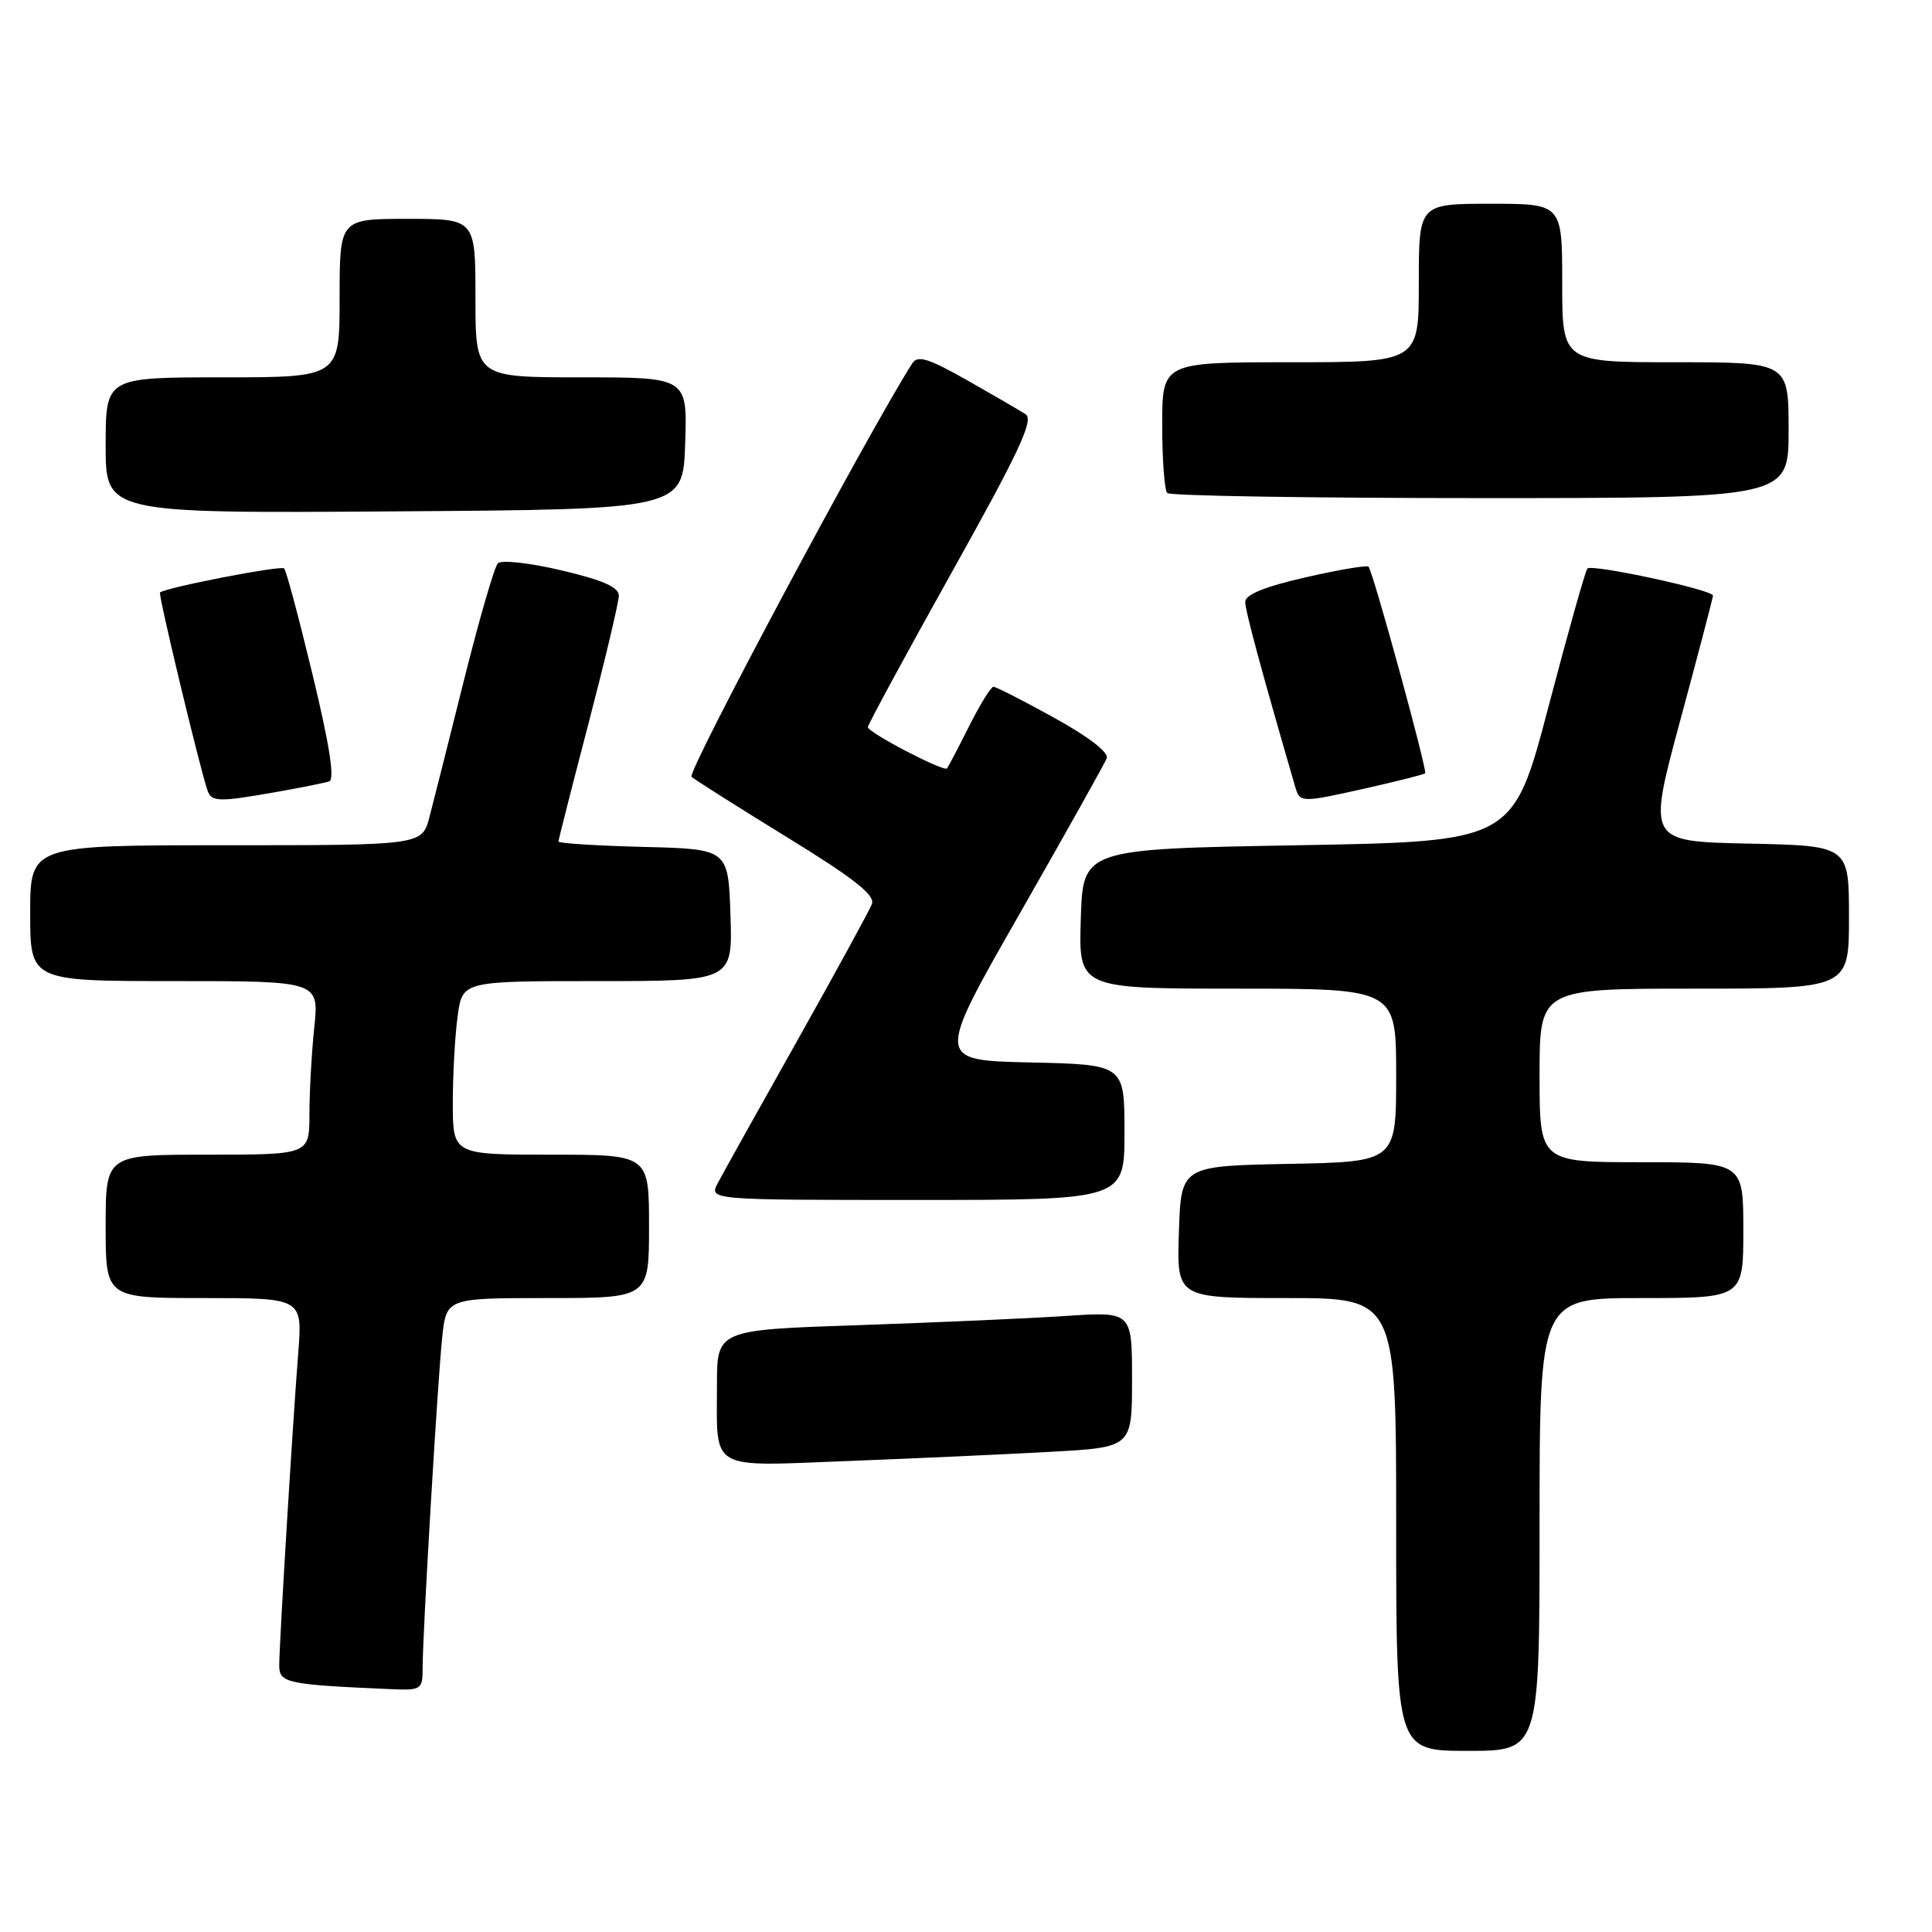 <?xml version="1.0" encoding="UTF-8" standalone="no"?>
<!DOCTYPE svg PUBLIC "-//W3C//DTD SVG 1.1//EN" "http://www.w3.org/Graphics/SVG/1.1/DTD/svg11.dtd" >
<svg xmlns="http://www.w3.org/2000/svg" xmlns:xlink="http://www.w3.org/1999/xlink" version="1.1" viewBox="0 0 256 256">
 <g >
 <path fill="currentColor"
d=" M 204.00 202.00 C 204.00 172.00 204.00 172.00 217.50 172.00 C 231.00 172.00 231.00 172.00 231.00 163.00 C 231.00 154.00 231.00 154.00 217.50 154.00 C 204.00 154.00 204.00 154.00 204.00 142.50 C 204.00 131.00 204.00 131.00 224.50 131.00 C 245.00 131.00 245.00 131.00 245.00 121.53 C 245.00 112.06 245.00 112.06 231.65 111.78 C 218.31 111.50 218.31 111.50 222.63 95.50 C 225.01 86.70 226.96 79.24 226.98 78.92 C 227.01 78.17 210.96 74.71 210.34 75.33 C 210.08 75.58 207.76 83.83 205.18 93.65 C 200.49 111.50 200.49 111.50 171.99 112.00 C 143.50 112.50 143.50 112.50 143.21 121.75 C 142.92 131.00 142.92 131.00 163.96 131.00 C 185.00 131.00 185.00 131.00 185.00 142.47 C 185.00 153.95 185.00 153.95 170.75 154.22 C 156.50 154.50 156.50 154.50 156.21 163.25 C 155.92 172.00 155.92 172.00 170.46 172.00 C 185.00 172.00 185.00 172.00 185.00 202.00 C 185.00 232.00 185.00 232.00 194.50 232.00 C 204.00 232.00 204.00 232.00 204.00 202.00 Z  M 56.00 221.00 C 56.00 216.44 57.97 183.22 58.59 177.25 C 59.14 172.00 59.14 172.00 72.57 172.00 C 86.00 172.00 86.00 172.00 86.00 162.50 C 86.00 153.00 86.00 153.00 73.00 153.00 C 60.00 153.00 60.00 153.00 60.00 146.14 C 60.00 142.37 60.29 137.19 60.64 134.64 C 61.27 130.00 61.27 130.00 79.17 130.00 C 97.08 130.00 97.08 130.00 96.79 121.25 C 96.50 112.50 96.50 112.50 85.25 112.22 C 79.06 112.06 74.00 111.74 74.00 111.51 C 74.00 111.27 75.80 104.20 78.00 95.79 C 80.19 87.38 81.99 79.79 82.00 78.93 C 82.00 77.80 79.88 76.87 74.41 75.58 C 70.20 74.58 66.44 74.17 65.97 74.64 C 65.51 75.11 63.51 82.03 61.51 90.00 C 59.52 97.97 57.45 106.19 56.91 108.25 C 55.92 112.00 55.92 112.00 29.96 112.00 C 4.00 112.00 4.00 112.00 4.00 121.00 C 4.00 130.00 4.00 130.00 23.14 130.00 C 42.28 130.00 42.28 130.00 41.64 136.15 C 41.29 139.53 41.00 144.70 41.00 147.65 C 41.00 153.00 41.00 153.00 27.50 153.00 C 14.00 153.00 14.00 153.00 14.00 162.50 C 14.00 172.00 14.00 172.00 27.04 172.00 C 40.08 172.00 40.08 172.00 39.52 179.25 C 38.76 188.92 37.00 217.89 37.00 220.68 C 37.00 223.01 37.98 223.22 51.75 223.82 C 55.85 223.99 56.00 223.89 56.00 221.00 Z  M 139.25 192.37 C 150.00 191.78 150.00 191.78 150.00 182.78 C 150.00 173.79 150.00 173.79 141.25 174.37 C 136.44 174.69 124.06 175.24 113.75 175.59 C 95.00 176.22 95.00 176.22 95.00 183.53 C 95.00 195.03 93.75 194.31 112.40 193.59 C 121.25 193.25 133.34 192.70 139.25 192.37 Z  M 149.00 150.03 C 149.00 141.06 149.00 141.06 136.50 140.78 C 124.01 140.50 124.01 140.50 135.09 121.11 C 141.18 110.45 146.38 101.16 146.65 100.47 C 146.94 99.70 144.22 97.61 139.69 95.11 C 135.60 92.85 131.98 91.00 131.64 91.00 C 131.31 91.00 129.85 93.36 128.40 96.25 C 126.95 99.14 125.63 101.64 125.48 101.82 C 125.05 102.30 115.00 97.06 115.00 96.35 C 115.00 96.01 120.02 86.75 126.15 75.77 C 135.06 59.83 137.02 55.62 135.90 54.89 C 135.13 54.39 131.63 52.36 128.13 50.37 C 123.04 47.49 121.59 47.04 120.89 48.13 C 115.07 57.25 90.98 102.36 91.63 102.93 C 92.11 103.35 97.82 106.96 104.32 110.96 C 113.18 116.40 115.98 118.61 115.53 119.79 C 115.20 120.65 110.74 128.81 105.62 137.93 C 100.49 147.04 95.77 155.51 95.12 156.75 C 93.93 159.00 93.93 159.00 121.46 159.00 C 149.00 159.00 149.00 159.00 149.00 150.03 Z  M 36.57 104.95 C 39.83 104.38 43.00 103.74 43.62 103.54 C 44.38 103.28 43.68 98.78 41.44 89.49 C 39.63 81.97 37.93 75.59 37.65 75.32 C 37.23 74.89 22.00 77.84 21.20 78.51 C 20.94 78.73 26.46 101.75 27.50 104.75 C 28.03 106.27 28.98 106.29 36.57 104.95 Z  M 181.30 104.38 C 185.26 103.49 188.65 102.63 188.84 102.46 C 189.17 102.16 181.97 75.87 181.34 75.09 C 181.15 74.86 177.40 75.49 173.00 76.50 C 167.56 77.74 165.00 78.79 165.00 79.76 C 165.00 80.94 167.20 89.06 171.62 104.25 C 172.25 106.39 172.37 106.39 181.30 104.38 Z  M 90.79 58.75 C 91.08 50.00 91.08 50.00 77.04 50.00 C 63.00 50.00 63.00 50.00 63.00 39.50 C 63.00 29.00 63.00 29.00 54.00 29.00 C 45.00 29.00 45.00 29.00 45.00 39.50 C 45.00 50.00 45.00 50.00 29.50 50.00 C 14.00 50.00 14.00 50.00 14.00 59.01 C 14.00 68.02 14.00 68.02 52.25 67.76 C 90.50 67.50 90.50 67.50 90.79 58.75 Z  M 237.00 57.00 C 237.00 48.00 237.00 48.00 222.00 48.00 C 207.00 48.00 207.00 48.00 207.00 37.50 C 207.00 27.00 207.00 27.00 197.50 27.00 C 188.00 27.00 188.00 27.00 188.00 37.50 C 188.00 48.00 188.00 48.00 171.00 48.00 C 154.00 48.00 154.00 48.00 154.00 56.33 C 154.00 60.92 154.30 64.97 154.67 65.33 C 155.03 65.70 173.71 66.00 196.17 66.00 C 237.00 66.00 237.00 66.00 237.00 57.00 Z "/>
</g>
</svg>